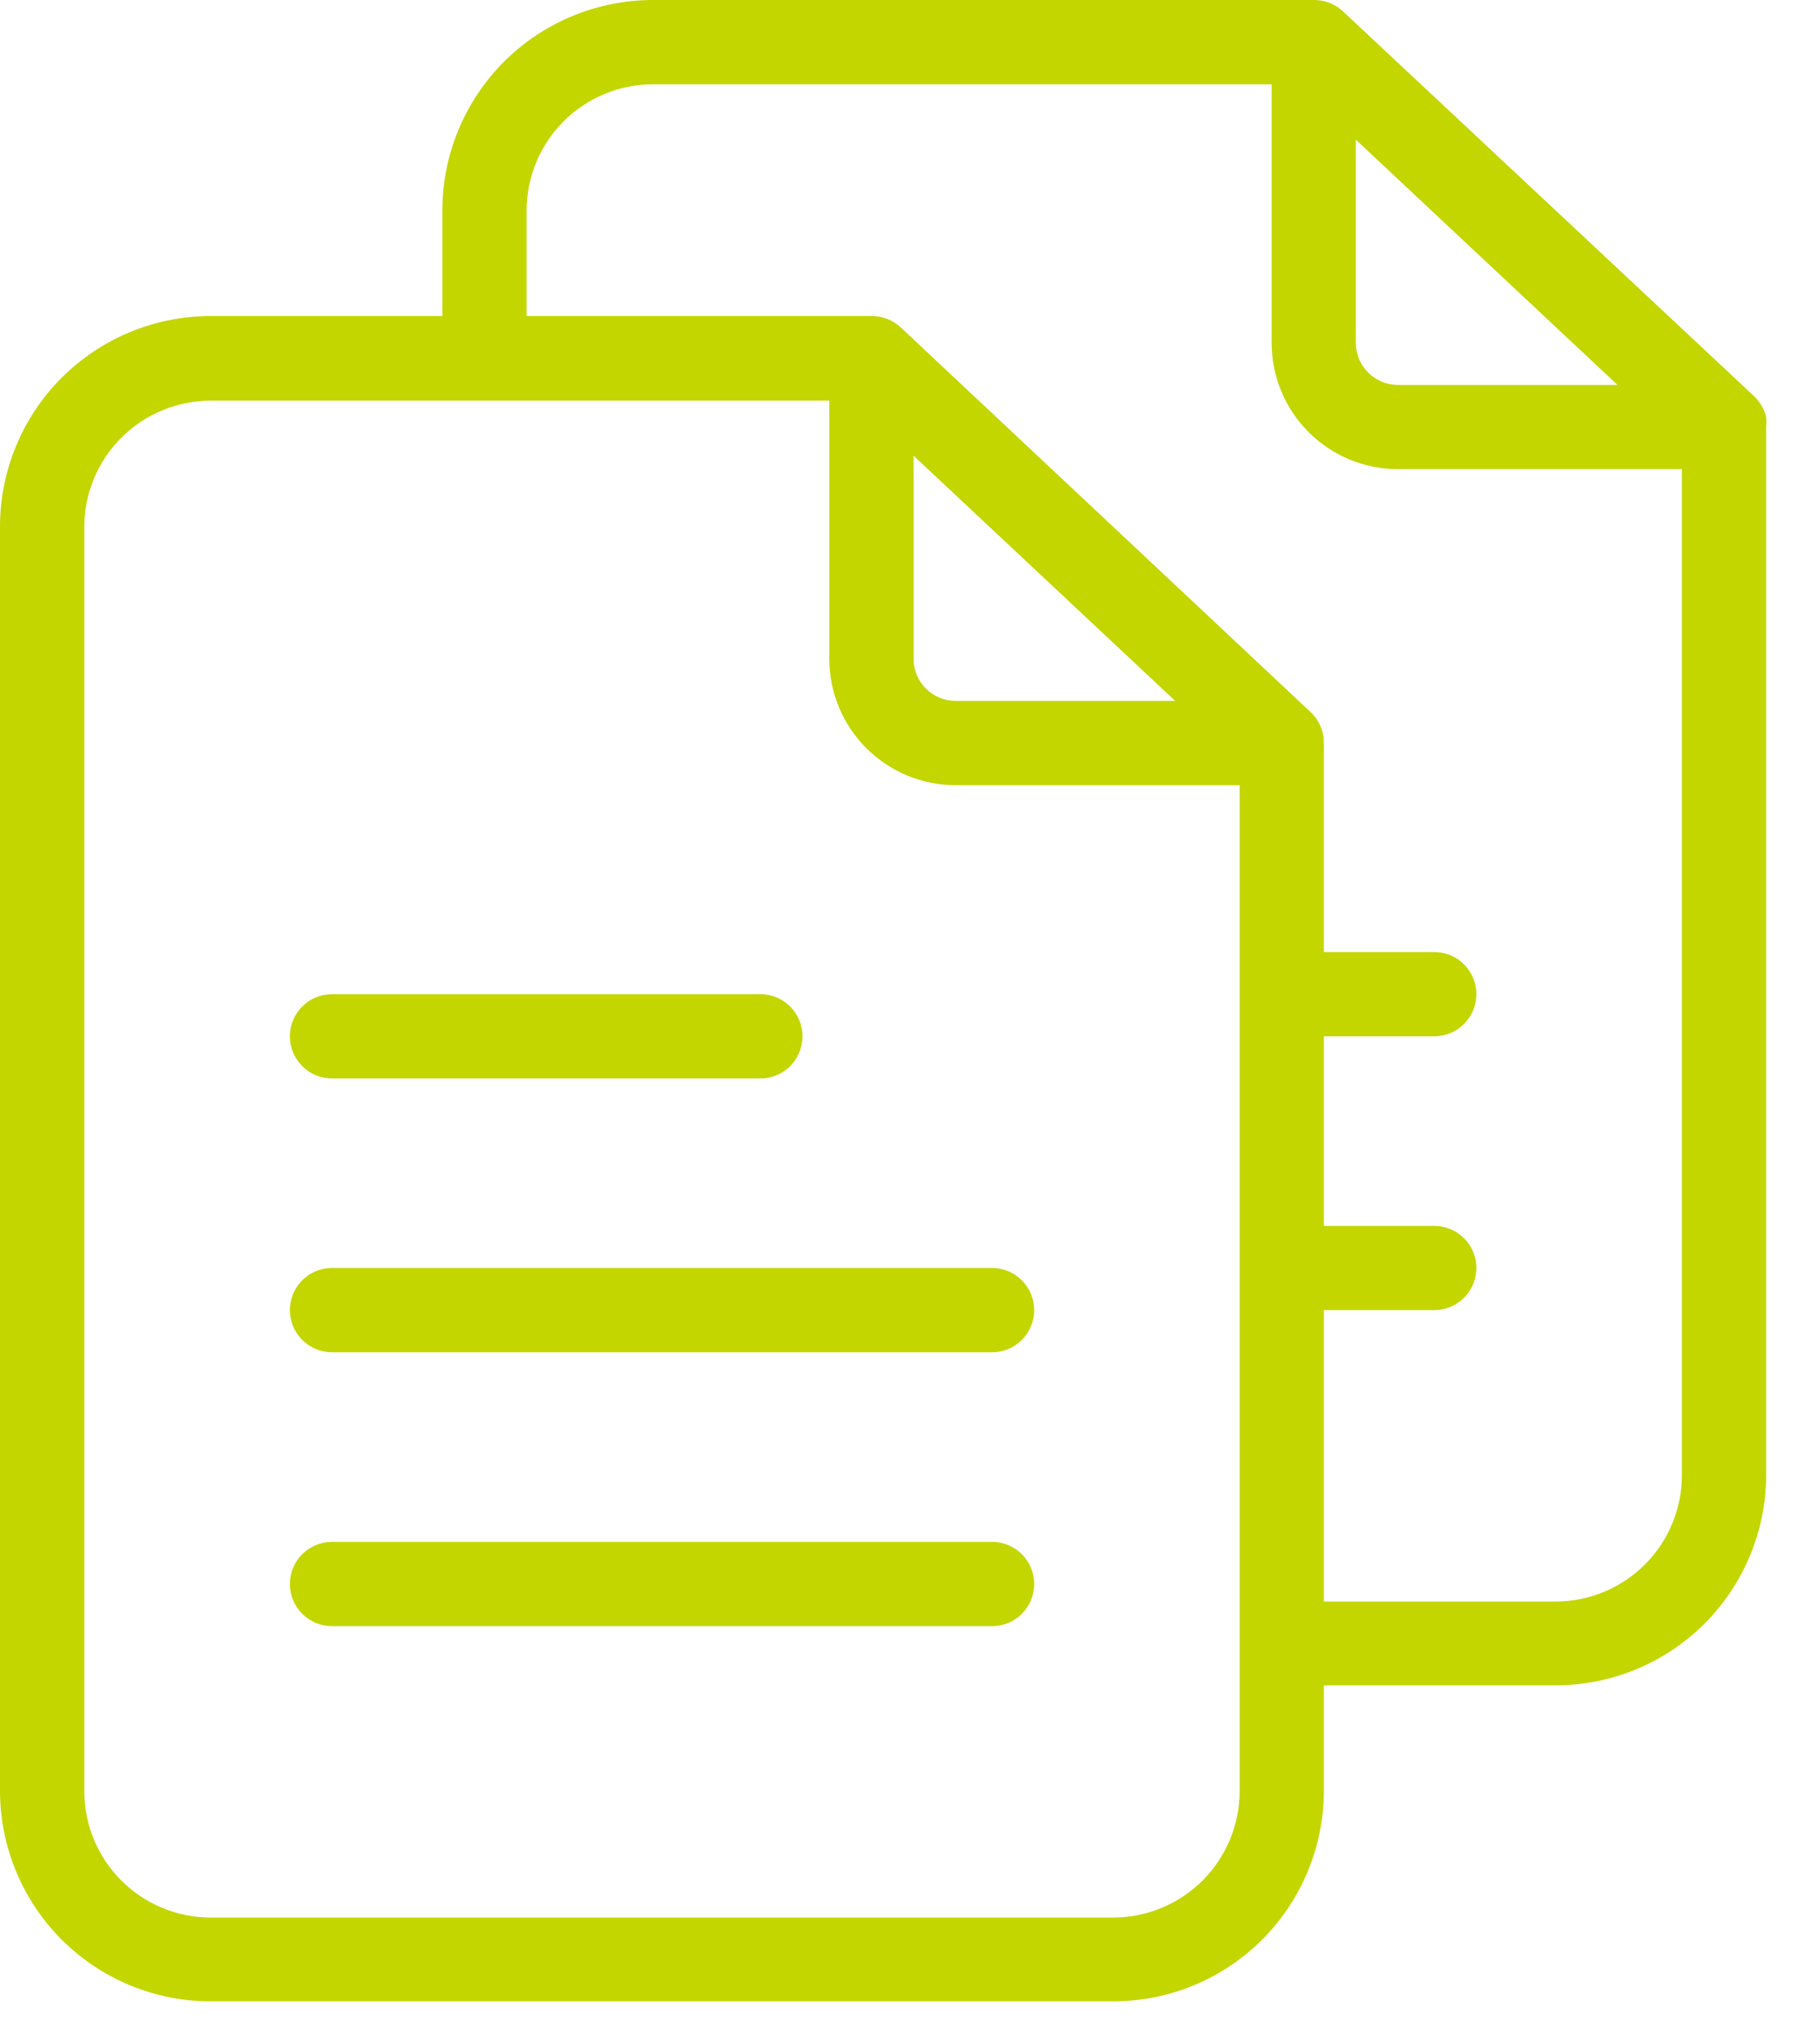 <svg width="26" height="29" viewBox="0 0 26 29" fill="none" xmlns="http://www.w3.org/2000/svg">
<path d="M4.743 15.404H10.863C11.195 15.404 11.464 15.134 11.464 14.802C11.464 14.47 11.195 14.2 10.863 14.2H4.743C4.41 14.2 4.141 14.47 4.141 14.802C4.141 15.134 4.41 15.404 4.743 15.404Z" fill="#C3D600"/>
<path d="M14.173 18.111H4.743C4.41 18.111 4.141 18.381 4.141 18.713C4.141 19.045 4.41 19.315 4.743 19.315H14.173C14.505 19.315 14.774 19.045 14.774 18.713C14.774 18.381 14.505 18.111 14.173 18.111Z" fill="#C3D600"/>
<path d="M14.173 22.023H4.743C4.41 22.023 4.141 22.293 4.141 22.625C4.141 22.957 4.41 23.227 4.743 23.227H14.173C14.505 23.227 14.774 22.957 14.774 22.625C14.774 22.293 14.505 22.023 14.173 22.023Z" fill="#C3D600"/>
<path d="M25.231 6.1C25.236 6.058 25.236 6.015 25.231 5.973V5.955C25.219 5.909 25.202 5.865 25.18 5.823L25.162 5.79V5.79C25.135 5.745 25.103 5.703 25.066 5.666L19.18 0.157C19.067 0.054 18.92 -0.002 18.767 4.61029e-05H9.328C8.53 4.61029e-05 7.765 0.317 7.2 0.881C6.636 1.446 6.319 2.211 6.319 3.009V4.514H3.009C2.211 4.514 1.446 4.831 0.881 5.395C0.317 5.959 0 6.725 0 7.523V25.577C0 26.375 0.317 27.14 0.881 27.705C1.446 28.269 2.211 28.586 3.009 28.586H15.903C16.701 28.586 17.466 28.269 18.03 27.705C18.595 27.14 18.912 26.375 18.912 25.577V24.072H22.222C23.02 24.072 23.785 23.756 24.35 23.191C24.914 22.627 25.231 21.861 25.231 21.063L25.231 6.1ZM19.369 1.995L23.107 5.498H19.971C19.639 5.498 19.369 5.229 19.369 4.896V1.995ZM17.709 25.583C17.709 26.062 17.518 26.521 17.18 26.86C16.841 27.198 16.382 27.389 15.903 27.389H3.009C2.53 27.389 2.071 27.198 1.733 26.86C1.394 26.521 1.204 26.062 1.204 25.583V7.529C1.204 7.05 1.394 6.591 1.733 6.252C2.071 5.914 2.531 5.723 3.009 5.723H11.847V9.409C11.847 9.888 12.037 10.348 12.376 10.686C12.714 11.025 13.174 11.215 13.652 11.215H17.709L17.709 25.583ZM13.051 9.409V6.509L16.788 10.011H13.652C13.32 10.011 13.051 9.742 13.051 9.409V9.409ZM22.222 22.875H18.912V18.713H20.489C20.821 18.713 21.091 18.444 21.091 18.112C21.091 17.779 20.821 17.51 20.489 17.51H18.912V14.802H20.489V14.802C20.821 14.802 21.091 14.532 21.091 14.2C21.091 13.867 20.821 13.598 20.489 13.598H18.912V10.613C18.913 10.447 18.846 10.288 18.726 10.174L12.861 4.67C12.748 4.568 12.601 4.512 12.449 4.514H7.523V3.009C7.523 2.53 7.713 2.071 8.052 1.733C8.39 1.394 8.85 1.204 9.328 1.204H18.166V4.896C18.166 5.375 18.356 5.834 18.695 6.173C19.033 6.511 19.492 6.701 19.971 6.701H24.027V21.07C24.027 21.548 23.837 22.008 23.499 22.346C23.16 22.685 22.701 22.875 22.222 22.875L22.222 22.875Z" fill="#C3D600"/>
</svg>
